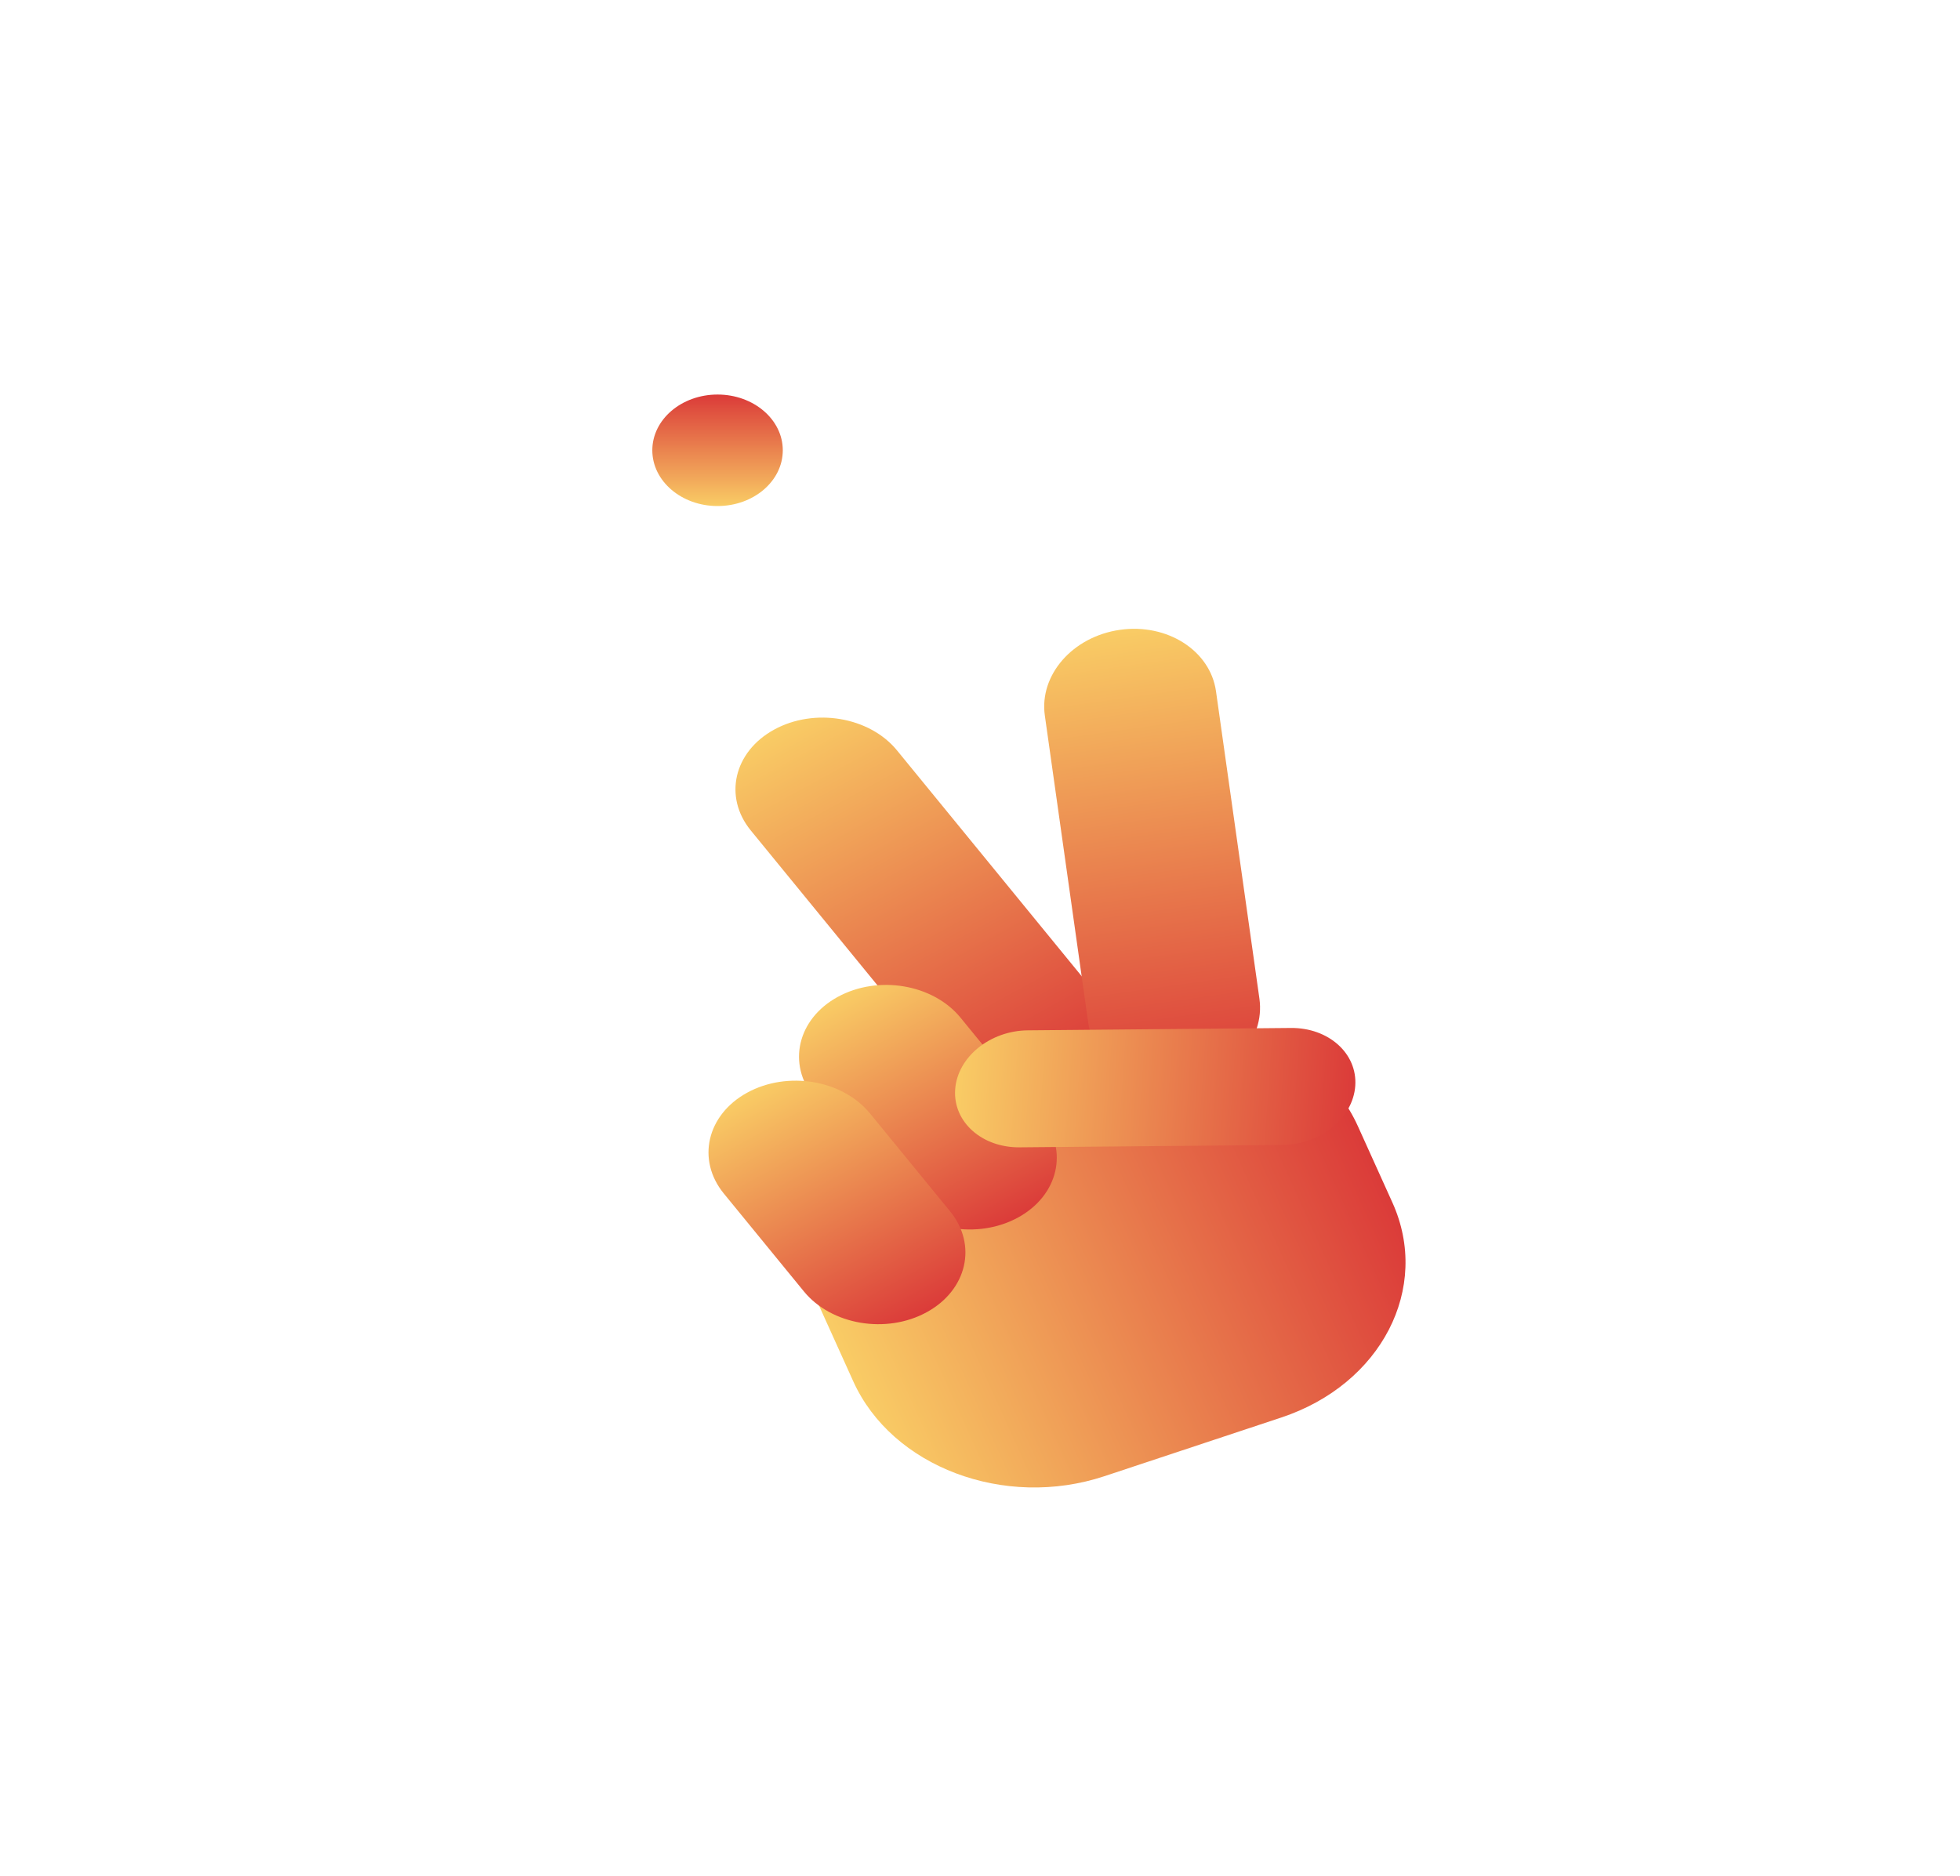<svg width="210" height="201" viewBox="0 0 210 201" fill="none" xmlns="http://www.w3.org/2000/svg">
<mask id="path-1-inside-1_1562_2199" fill="white">
<path fill-rule="evenodd" clip-rule="evenodd" d="M28.503 78.511C28.499 78.502 28.487 78.497 28.477 78.501C28.46 78.507 28.442 78.489 28.451 78.475L62.275 27.133C64.717 23.426 69.644 21.698 74.524 22.836L140.923 38.325C141.001 38.343 141.082 38.339 141.154 38.313C141.346 38.245 141.576 38.336 141.661 38.516L146.833 49.414C146.863 49.477 146.833 49.547 146.765 49.571C146.697 49.595 146.667 49.665 146.697 49.728L191.377 143.881C193.964 149.331 190.923 155.581 184.577 157.858L98.641 188.683C92.401 190.921 85.252 188.49 82.52 183.2L34.179 89.597C34.173 89.585 34.158 89.579 34.145 89.583C34.132 89.588 34.116 89.582 34.11 89.57L28.503 78.511Z"/>
</mask>
<path fill-rule="evenodd" clip-rule="evenodd" d="M28.503 78.511C28.499 78.502 28.487 78.497 28.477 78.501C28.46 78.507 28.442 78.489 28.451 78.475L62.275 27.133C64.717 23.426 69.644 21.698 74.524 22.836L140.923 38.325C141.001 38.343 141.082 38.339 141.154 38.313C141.346 38.245 141.576 38.336 141.661 38.516L146.833 49.414C146.863 49.477 146.833 49.547 146.765 49.571C146.697 49.595 146.667 49.665 146.697 49.728L191.377 143.881C193.964 149.331 190.923 155.581 184.577 157.858L98.641 188.683C92.401 190.921 85.252 188.49 82.52 183.2L34.179 89.597C34.173 89.585 34.158 89.579 34.145 89.583C34.132 89.588 34.116 89.582 34.11 89.57L28.503 78.511Z" fill="white"/>
<path d="M191.377 143.881L189.447 144.511L191.377 143.881ZM184.577 157.858L183.675 156.099L184.577 157.858ZM98.641 188.683L97.74 186.924L98.641 188.683ZM82.52 183.2L80.619 183.889L82.52 183.2ZM146.697 49.728L148.627 49.098L146.697 49.728ZM146.833 49.414L144.902 50.044L146.833 49.414ZM146.765 49.571L147.66 51.332L146.765 49.571ZM141.661 38.516L139.73 39.146L141.661 38.516ZM140.923 38.325L140.53 40.149L140.923 38.325ZM141.154 38.313L142.051 40.074L141.154 38.313ZM34.11 89.57L36.019 88.894L34.11 89.57ZM28.451 78.475L30.286 79.517L28.451 78.475ZM34.179 89.597L32.277 90.285L34.179 89.597ZM34.145 89.583L33.249 87.823L34.145 89.583ZM28.477 78.501L27.582 76.74L28.477 78.501ZM28.503 78.511L30.412 77.835L28.503 78.511ZM30.286 79.517L64.11 28.176L60.44 26.09L26.617 77.432L30.286 79.517ZM74.132 24.66L140.53 40.149L141.315 36.501L74.916 21.012L74.132 24.66ZM139.73 39.146L144.902 50.044L148.763 48.784L143.591 37.886L139.73 39.146ZM144.766 50.358L189.447 144.511L193.308 143.25L148.627 49.098L144.766 50.358ZM189.447 144.511C191.515 148.869 189.138 154.139 183.675 156.099L185.478 159.617C192.707 157.023 196.413 149.794 193.308 143.25L189.447 144.511ZM183.675 156.099L97.74 186.924L99.543 190.442L185.478 159.617L183.675 156.099ZM97.74 186.924C92.395 188.841 86.584 186.697 84.422 182.512L80.619 183.889C83.921 190.283 92.406 193.001 99.543 190.442L97.74 186.924ZM84.422 182.512L36.081 88.908L32.277 90.285L80.619 183.889L84.422 182.512ZM36.019 88.894L30.412 77.835L26.595 79.187L32.202 90.246L36.019 88.894ZM145.869 47.81C144.768 48.202 144.279 49.331 144.766 50.358L148.627 49.098C149.055 49.998 148.626 50.989 147.66 51.332L145.869 47.81ZM144.902 50.044C144.475 49.144 144.904 48.153 145.869 47.81L147.66 51.332C148.761 50.941 149.251 49.811 148.763 48.784L144.902 50.044ZM142.051 40.074C141.17 40.388 140.12 39.968 139.73 39.146L143.591 37.886C143.031 36.704 141.523 36.102 140.257 36.553L142.051 40.074ZM140.53 40.149C141.045 40.269 141.577 40.242 142.051 40.074L140.257 36.553C140.586 36.435 140.957 36.417 141.315 36.501L140.53 40.149ZM64.11 28.176C66.108 25.143 70.139 23.729 74.132 24.66L74.916 21.012C69.149 19.667 63.326 21.709 60.44 26.09L64.11 28.176ZM33.249 87.823C34.291 87.453 35.531 87.933 36.019 88.894L32.202 90.246C32.702 91.231 33.973 91.724 35.04 91.344L33.249 87.823ZM27.582 76.74C29.422 76.086 31.286 78 30.286 79.517L26.617 77.432C25.598 78.978 27.497 80.928 29.372 80.262L27.582 76.74ZM36.081 88.908C35.576 87.93 34.311 87.445 33.249 87.823L35.04 91.344C34.004 91.713 32.77 91.239 32.277 90.285L36.081 88.908ZM29.372 80.262C28.328 80.633 27.084 80.151 26.595 79.187L30.412 77.835C29.913 76.852 28.646 76.362 27.582 76.74L29.372 80.262Z" fill="white" mask="url(#path-1-inside-1_1562_2199)"/>
<g filter="url(#filter0_i_1562_2199)">
<path d="M81.87 44.249C81.87 47.548 78.741 50.222 74.881 50.222C71.021 50.222 67.891 47.548 67.891 44.249C67.891 40.95 71.021 38.275 74.881 38.275C78.741 38.275 81.87 40.95 81.87 44.249Z" fill="url(#paint0_linear_1562_2199)"/>
</g>
<g filter="url(#filter1_d_1562_2199)">
<path d="M118.334 154.172C107.615 157.728 95.566 153.18 91.423 144.013L87.722 135.826C83.578 126.66 88.909 116.346 99.628 112.79L118.574 106.505C129.293 102.949 141.342 107.497 145.485 116.663L149.186 124.851C153.33 134.017 147.999 144.331 137.28 147.886L118.334 154.172Z" fill="url(#paint1_linear_1562_2199)"/>
</g>
<g filter="url(#filter2_d_1562_2199)">
<path d="M80.442 84.984C77.498 81.385 78.619 76.546 82.944 74.177C87.27 71.808 93.163 72.804 96.107 76.403L115.872 100.571C118.816 104.17 117.695 109.008 113.369 111.377C109.044 113.747 103.151 112.75 100.207 109.151L80.442 84.984Z" fill="url(#paint2_linear_1562_2199)"/>
</g>
<g filter="url(#filter3_d_1562_2199)">
<path d="M87.251 113.626C84.308 110.027 85.428 105.189 89.754 102.819C94.08 100.45 99.972 101.447 102.916 105.046L111.585 115.645C114.528 119.244 113.408 124.082 109.082 126.452C104.756 128.821 98.863 127.824 95.92 124.225L87.251 113.626Z" fill="url(#paint3_linear_1562_2199)"/>
</g>
<g filter="url(#filter4_d_1562_2199)">
<path d="M77.552 123.886C74.609 120.287 75.729 115.449 80.055 113.079C84.381 110.71 90.274 111.707 93.217 115.306L101.796 125.794C104.739 129.393 103.618 134.232 99.293 136.601C94.967 138.97 89.074 137.973 86.131 134.374L77.552 123.886Z" fill="url(#paint4_linear_1562_2199)"/>
</g>
<g filter="url(#filter5_d_1562_2199)">
<path d="M111.947 72.67C111.332 68.314 114.939 64.202 120.003 63.484C125.067 62.767 129.671 65.716 130.286 70.072L134.938 103.009C135.553 107.365 131.947 111.477 126.882 112.195C121.818 112.912 117.214 109.963 116.599 105.607L111.947 72.67Z" fill="url(#paint5_linear_1562_2199)"/>
</g>
<g filter="url(#filter6_d_1562_2199)">
<path d="M109.249 118.936C105.191 118.972 102.098 116.196 102.339 112.734C102.581 109.272 106.066 106.436 110.123 106.4L138.297 106.145C142.355 106.108 145.448 108.885 145.207 112.347C144.965 115.808 141.48 118.644 137.422 118.681L109.249 118.936Z" fill="url(#paint6_linear_1562_2199)"/>
</g>
<defs>
<filter id="filter0_i_1562_2199" x="67.891" y="38.275" width="15.979" height="15.947" filterUnits="userSpaceOnUse" color-interpolation-filters="sRGB">
<feFlood flood-opacity="0" result="BackgroundImageFix"/>
<feBlend mode="normal" in="SourceGraphic" in2="BackgroundImageFix" result="shape"/>
<feColorMatrix in="SourceAlpha" type="matrix" values="0 0 0 0 0 0 0 0 0 0 0 0 0 0 0 0 0 0 127 0" result="hardAlpha"/>
<feOffset dx="2" dy="4"/>
<feGaussianBlur stdDeviation="2"/>
<feComposite in2="hardAlpha" operator="arithmetic" k2="-1" k3="1"/>
<feColorMatrix type="matrix" values="0 0 0 0 0 0 0 0 0 0 0 0 0 0 0 0 0 0 0.25 0"/>
<feBlend mode="normal" in2="shape" result="effect1_innerShadow_1562_2199"/>
</filter>
<filter id="filter1_d_1562_2199" x="82.317" y="105.295" width="72.275" height="58.086" filterUnits="userSpaceOnUse" color-interpolation-filters="sRGB">
<feFlood flood-opacity="0" result="BackgroundImageFix"/>
<feColorMatrix in="SourceAlpha" type="matrix" values="0 0 0 0 0 0 0 0 0 0 0 0 0 0 0 0 0 0 127 0" result="hardAlpha"/>
<feOffset dy="4"/>
<feGaussianBlur stdDeviation="2"/>
<feComposite in2="hardAlpha" operator="out"/>
<feColorMatrix type="matrix" values="0 0 0 0 0 0 0 0 0 0 0 0 0 0 0 0 0 0 0.25 0"/>
<feBlend mode="normal" in2="BackgroundImageFix" result="effect1_dropShadow_1562_2199"/>
<feBlend mode="normal" in="SourceGraphic" in2="effect1_dropShadow_1562_2199" result="shape"/>
</filter>
<filter id="filter2_d_1562_2199" x="74.799" y="72.891" width="46.715" height="47.773" filterUnits="userSpaceOnUse" color-interpolation-filters="sRGB">
<feFlood flood-opacity="0" result="BackgroundImageFix"/>
<feColorMatrix in="SourceAlpha" type="matrix" values="0 0 0 0 0 0 0 0 0 0 0 0 0 0 0 0 0 0 127 0" result="hardAlpha"/>
<feOffset dy="4"/>
<feGaussianBlur stdDeviation="2"/>
<feComposite in2="hardAlpha" operator="out"/>
<feColorMatrix type="matrix" values="0 0 0 0 0 0 0 0 0 0 0 0 0 0 0 0 0 0 0.25 0"/>
<feBlend mode="normal" in2="BackgroundImageFix" result="effect1_dropShadow_1562_2199"/>
<feBlend mode="normal" in="SourceGraphic" in2="effect1_dropShadow_1562_2199" result="shape"/>
</filter>
<filter id="filter3_d_1562_2199" x="81.609" y="101.533" width="35.618" height="34.205" filterUnits="userSpaceOnUse" color-interpolation-filters="sRGB">
<feFlood flood-opacity="0" result="BackgroundImageFix"/>
<feColorMatrix in="SourceAlpha" type="matrix" values="0 0 0 0 0 0 0 0 0 0 0 0 0 0 0 0 0 0 127 0" result="hardAlpha"/>
<feOffset dy="4"/>
<feGaussianBlur stdDeviation="2"/>
<feComposite in2="hardAlpha" operator="out"/>
<feColorMatrix type="matrix" values="0 0 0 0 0 0 0 0 0 0 0 0 0 0 0 0 0 0 0.25 0"/>
<feBlend mode="normal" in2="BackgroundImageFix" result="effect1_dropShadow_1562_2199"/>
<feBlend mode="normal" in="SourceGraphic" in2="effect1_dropShadow_1562_2199" result="shape"/>
</filter>
<filter id="filter4_d_1562_2199" x="71.91" y="111.793" width="35.528" height="34.094" filterUnits="userSpaceOnUse" color-interpolation-filters="sRGB">
<feFlood flood-opacity="0" result="BackgroundImageFix"/>
<feColorMatrix in="SourceAlpha" type="matrix" values="0 0 0 0 0 0 0 0 0 0 0 0 0 0 0 0 0 0 127 0" result="hardAlpha"/>
<feOffset dy="4"/>
<feGaussianBlur stdDeviation="2"/>
<feComposite in2="hardAlpha" operator="out"/>
<feColorMatrix type="matrix" values="0 0 0 0 0 0 0 0 0 0 0 0 0 0 0 0 0 0 0.25 0"/>
<feBlend mode="normal" in2="BackgroundImageFix" result="effect1_dropShadow_1562_2199"/>
<feBlend mode="normal" in="SourceGraphic" in2="effect1_dropShadow_1562_2199" result="shape"/>
</filter>
<filter id="filter5_d_1562_2199" x="107.879" y="63.377" width="31.128" height="56.926" filterUnits="userSpaceOnUse" color-interpolation-filters="sRGB">
<feFlood flood-opacity="0" result="BackgroundImageFix"/>
<feColorMatrix in="SourceAlpha" type="matrix" values="0 0 0 0 0 0 0 0 0 0 0 0 0 0 0 0 0 0 127 0" result="hardAlpha"/>
<feOffset dy="4"/>
<feGaussianBlur stdDeviation="2"/>
<feComposite in2="hardAlpha" operator="out"/>
<feColorMatrix type="matrix" values="0 0 0 0 0 0 0 0 0 0 0 0 0 0 0 0 0 0 0.25 0"/>
<feBlend mode="normal" in2="BackgroundImageFix" result="effect1_dropShadow_1562_2199"/>
<feBlend mode="normal" in="SourceGraphic" in2="effect1_dropShadow_1562_2199" result="shape"/>
</filter>
<filter id="filter6_d_1562_2199" x="98.326" y="106.145" width="50.894" height="20.791" filterUnits="userSpaceOnUse" color-interpolation-filters="sRGB">
<feFlood flood-opacity="0" result="BackgroundImageFix"/>
<feColorMatrix in="SourceAlpha" type="matrix" values="0 0 0 0 0 0 0 0 0 0 0 0 0 0 0 0 0 0 127 0" result="hardAlpha"/>
<feOffset dy="4"/>
<feGaussianBlur stdDeviation="2"/>
<feComposite in2="hardAlpha" operator="out"/>
<feColorMatrix type="matrix" values="0 0 0 0 0 0 0 0 0 0 0 0 0 0 0 0 0 0 0.25 0"/>
<feBlend mode="normal" in2="BackgroundImageFix" result="effect1_dropShadow_1562_2199"/>
<feBlend mode="normal" in="SourceGraphic" in2="effect1_dropShadow_1562_2199" result="shape"/>
</filter>
<linearGradient id="paint0_linear_1562_2199" x1="74.881" y1="38.275" x2="74.881" y2="50.222" gradientUnits="userSpaceOnUse">
<stop stop-color="#DB3B39"/>
<stop offset="1" stop-color="#F9CC65"/>
</linearGradient>
<linearGradient id="paint1_linear_1562_2199" x1="89.572" y1="139.919" x2="144.727" y2="114.987" gradientUnits="userSpaceOnUse">
<stop stop-color="#F9CC65"/>
<stop offset="1" stop-color="#DB3B39"/>
</linearGradient>
<linearGradient id="paint2_linear_1562_2199" x1="82.944" y1="74.177" x2="105.639" y2="115.611" gradientUnits="userSpaceOnUse">
<stop stop-color="#F9CC65"/>
<stop offset="1" stop-color="#DB3B39"/>
</linearGradient>
<linearGradient id="paint3_linear_1562_2199" x1="89.754" y1="102.819" x2="104.171" y2="129.141" gradientUnits="userSpaceOnUse">
<stop stop-color="#F9CC65"/>
<stop offset="1" stop-color="#DB3B39"/>
</linearGradient>
<linearGradient id="paint4_linear_1562_2199" x1="80.056" y1="113.079" x2="94.406" y2="139.278" gradientUnits="userSpaceOnUse">
<stop stop-color="#F9CC65"/>
<stop offset="1" stop-color="#DB3B39"/>
</linearGradient>
<linearGradient id="paint5_linear_1562_2199" x1="120.003" y1="63.484" x2="126.903" y2="112.192" gradientUnits="userSpaceOnUse">
<stop stop-color="#F9CC65"/>
<stop offset="1" stop-color="#DB3B39"/>
</linearGradient>
<linearGradient id="paint6_linear_1562_2199" x1="102.339" y1="112.734" x2="144.972" y2="115.709" gradientUnits="userSpaceOnUse">
<stop stop-color="#F9CC65"/>
<stop offset="1" stop-color="#DB3B39"/>
</linearGradient>
</defs>
</svg>
